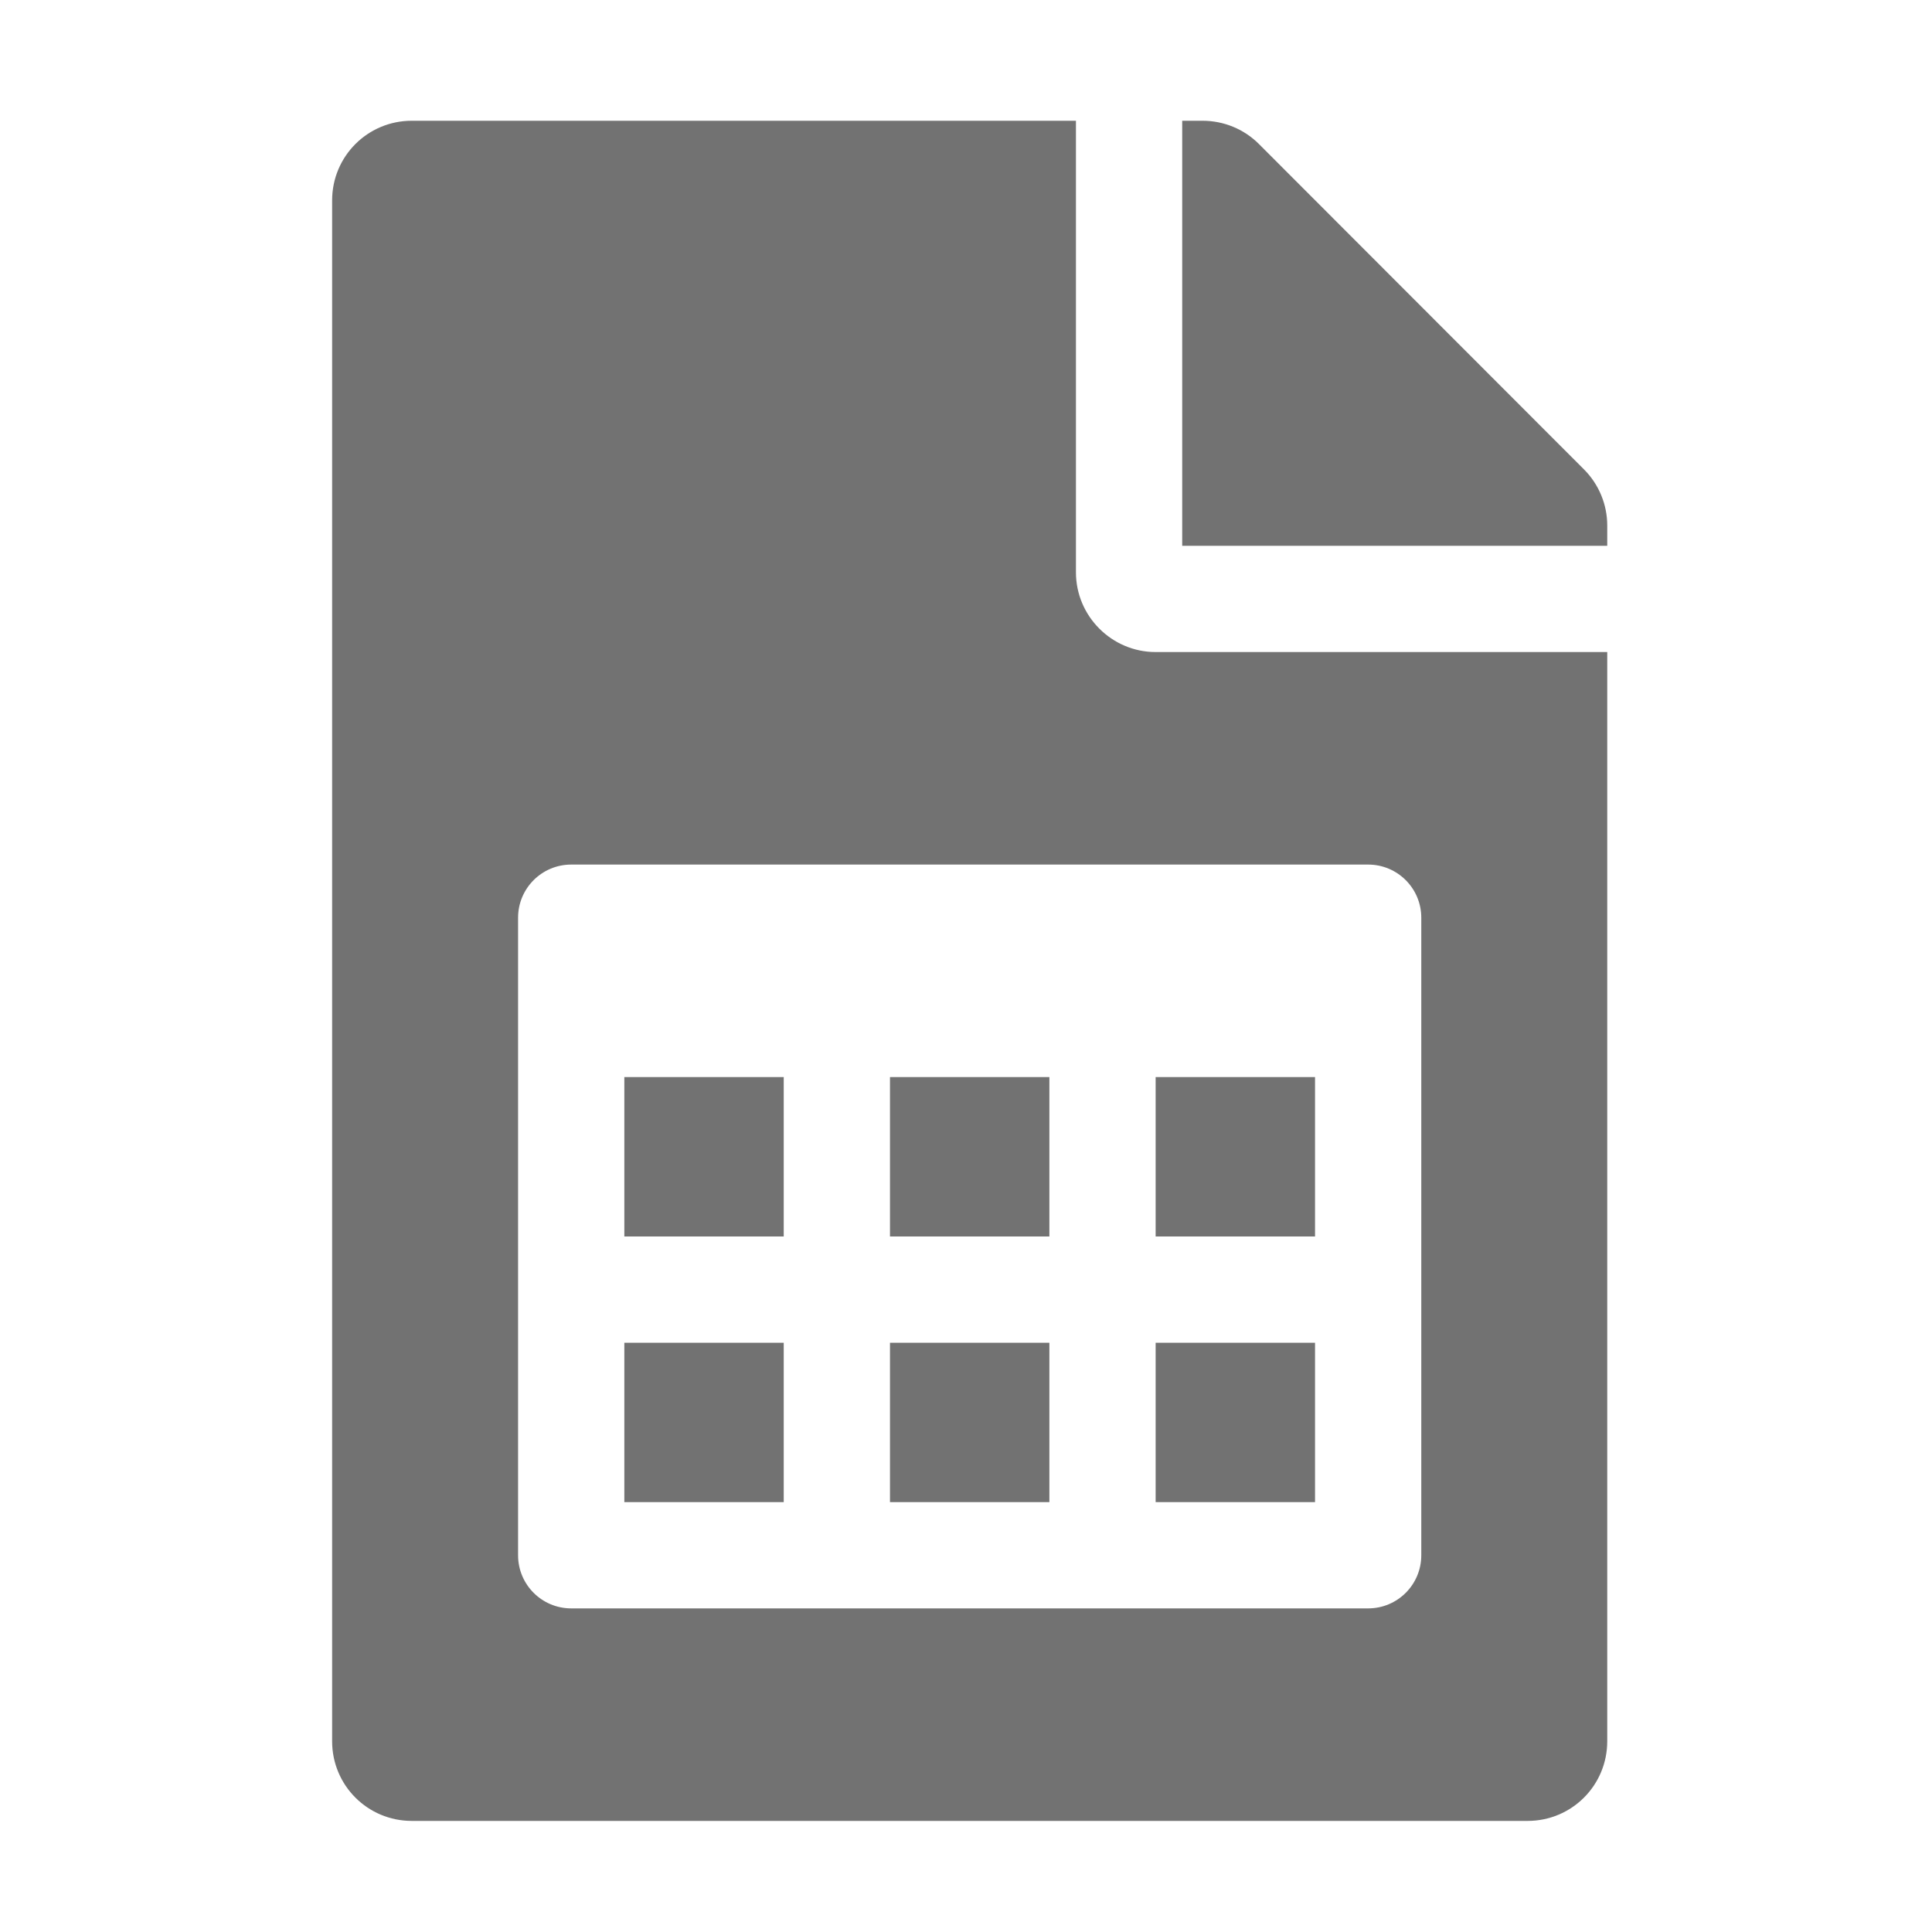﻿<?xml version='1.0' encoding='UTF-8'?>
<svg viewBox="-5.501 -2 32 31.997" xmlns="http://www.w3.org/2000/svg">
  <g transform="matrix(0.055, 0, 0, 0.055, 0, 0)">
    <path d="M296, 368L248, 368L248, 416L296, 416L296, 368zM216, 288L168, 288L168, 336L216, 336L216, 288zM296, 288L248, 288L248, 336L296, 336L296, 288zM216, 368L168, 368L168, 416L216, 416L216, 368zM224, 136L224, 0L24, 0C10.7, 0 0, 10.7 0, 24L0, 488C0, 501.3 10.7, 512 24, 512L360, 512C373.3, 512 384, 501.3 384, 488L384, 160L248, 160C234.8, 160 224, 149.2 224, 136zM328, 240L328, 432C328, 440.84 320.84, 448 312, 448L72, 448C63.16, 448 56, 440.84 56, 432L56, 240C56, 231.16 63.16, 224 72, 224L312, 224C320.84, 224 328, 231.16 328, 240zM377, 105L279.1, 7C274.6, 2.5 268.5, 0 262.1, 0L256, 0L256, 128L384, 128L384, 121.9C384, 115.6 381.5, 109.5 377, 105zM136, 288L88, 288L88, 336L136, 336L136, 288zM136, 368L88, 368L88, 416L136, 416L136, 368z" fill="#727272" fill-opacity="1" class="Black" />
  </g>
</svg>